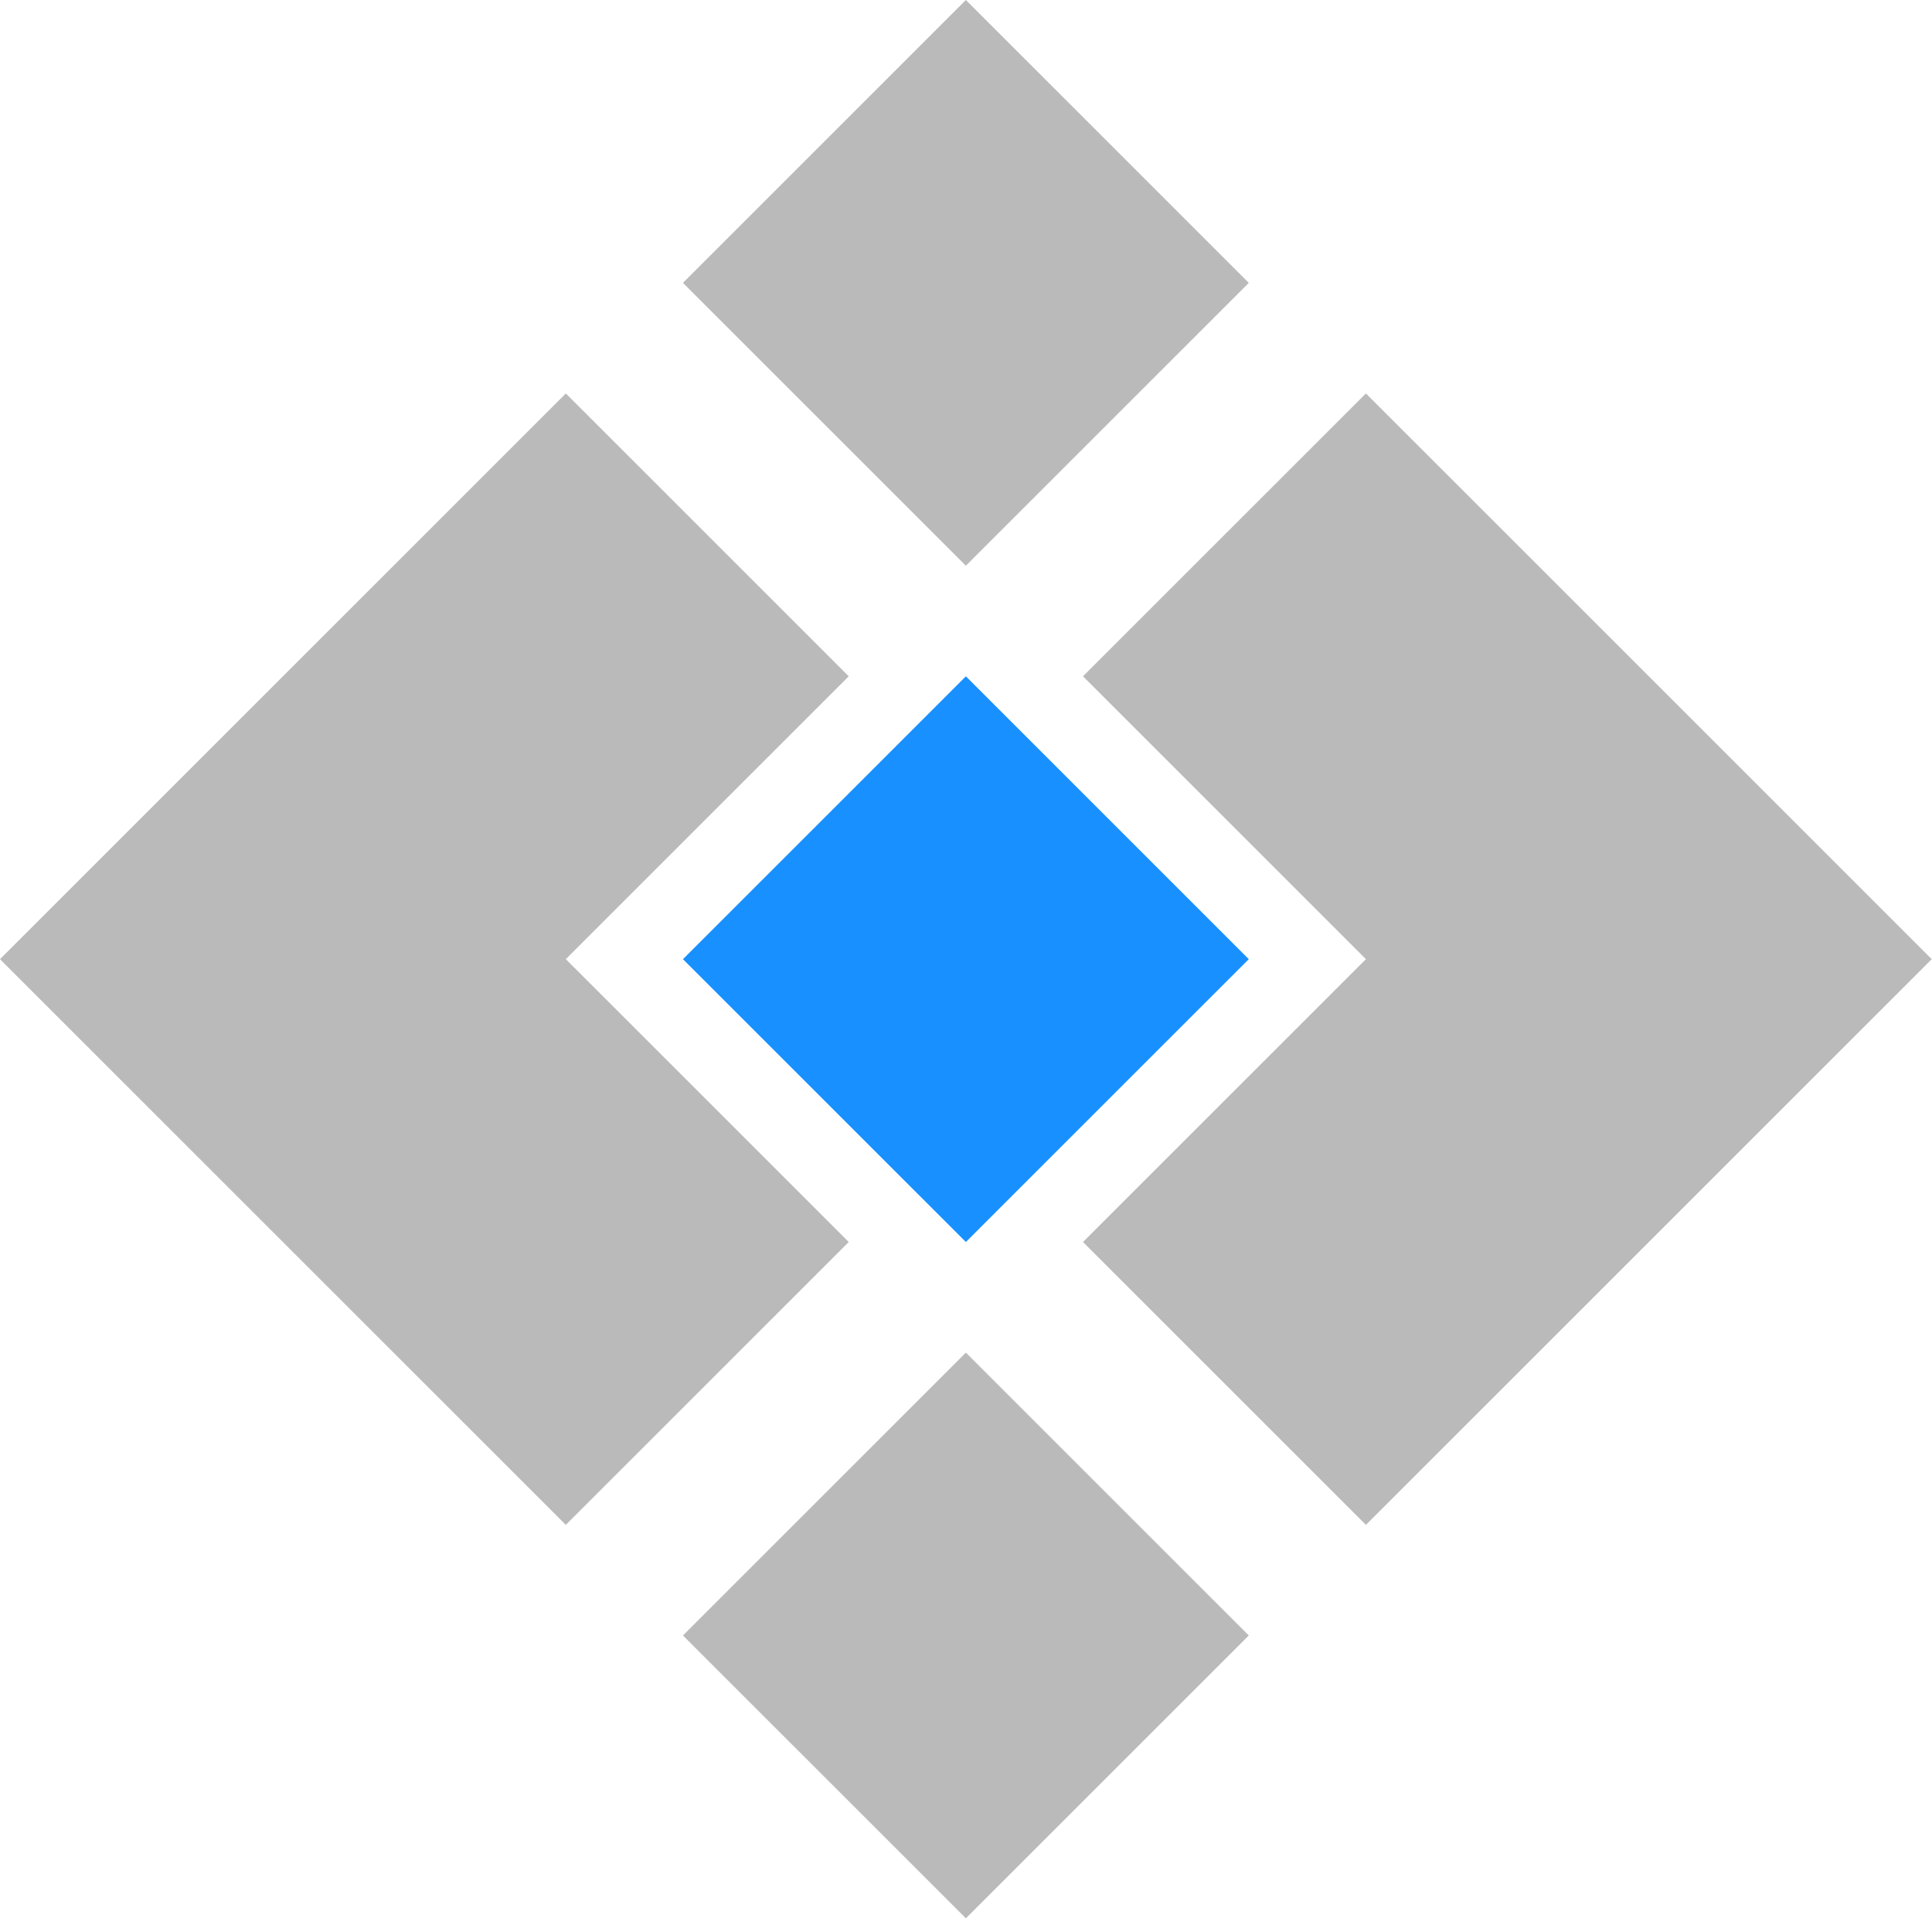 <?xml version="1.0" encoding="UTF-8" standalone="no"?><!DOCTYPE svg PUBLIC "-//W3C//DTD SVG 1.1//EN" "http://www.w3.org/Graphics/SVG/1.1/DTD/svg11.dtd"><svg width="100%" height="100%" viewBox="0 0 1006 1000" version="1.1" xmlns="http://www.w3.org/2000/svg" xmlns:xlink="http://www.w3.org/1999/xlink" xml:space="preserve" xmlns:serif="http://www.serif.com/" style="fill-rule:evenodd;clip-rule:evenodd;stroke-linejoin:round;stroke-miterlimit:2;"><path d="M650.247,499.545l-147.314,147.313l-147.314,-147.313l147.314,-147.314l147.314,147.314Z" style="fill:#1890ff;"/><g><path d="M355.619,851.775l147.314,-147.314l147.314,147.314l-147.314,147.314l-147.314,-147.314Z" style="fill:#bababa;"/><path d="M650.247,147.314l-147.314,147.314l-147.314,-147.314l147.314,-147.314l147.314,147.314Z" style="fill:#bababa;"/><path d="M294.628,204.917l-294.628,294.628l294.628,294.627l147.314,-147.314l-147.314,-147.313l147.314,-147.314l-147.314,-147.314Z" style="fill:#bababa;"/><path d="M711.238,499.545l-147.314,-147.314l147.314,-147.314l294.628,294.628l-294.628,294.627l-147.314,-147.314l147.314,-147.313Z" style="fill:#bababa;"/></g></svg>